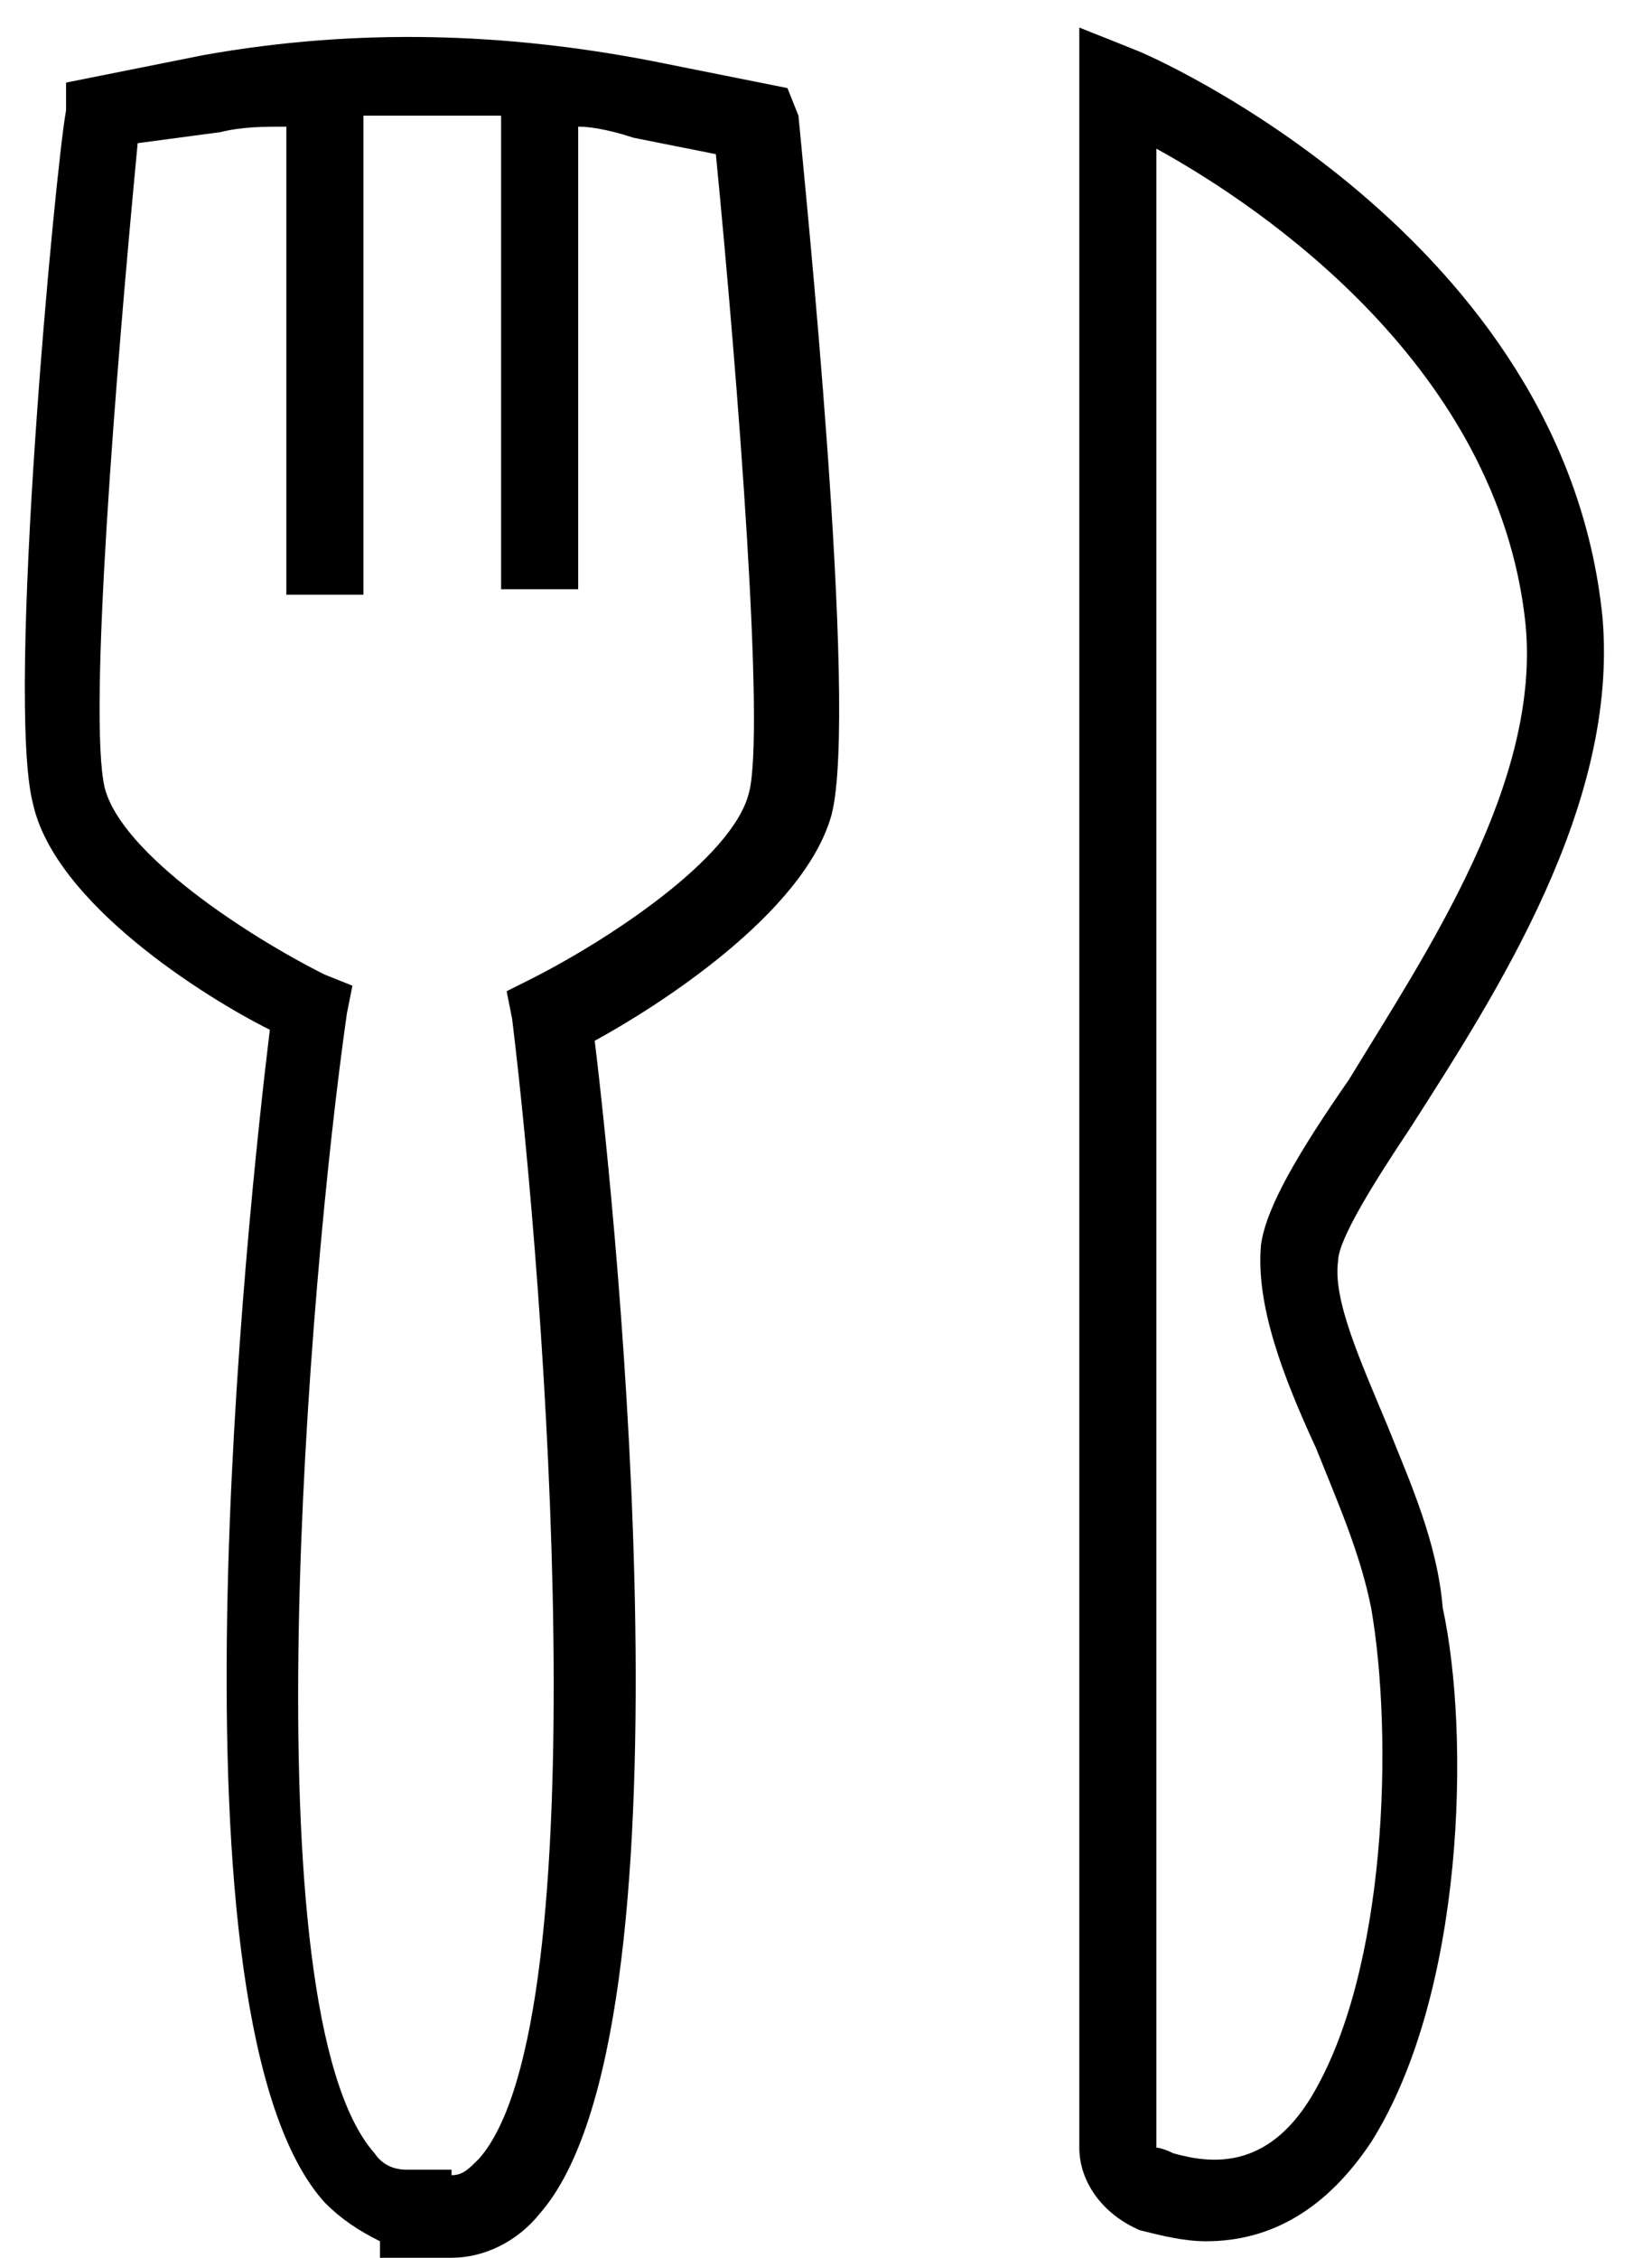 <?xml version="1.0" encoding="utf-8"?>
<!-- Generator: Adobe Illustrator 21.1.0, SVG Export Plug-In . SVG Version: 6.00 Build 0)  -->
<svg version="1.1" id="Layer_1" xmlns="http://www.w3.org/2000/svg" xmlns:xlink="http://www.w3.org/1999/xlink" x="0px" y="0px"
	 viewBox="0 0 30 41" style="enable-background:new 0 0 30 41;" xml:space="preserve">
<style type="text/css">
	.st0{fill:none;}
</style>
<g>
	<path class="st0" d="M11.5,2.5c-0.3-0.1-0.7-0.1-1-0.2v8.4H9.1V2.2c-0.8-0.1-1.6-0.1-2.5,0v8.6H5.2V2.2C4.8,2.3,4.4,2.3,4,2.4
		L2.5,2.6C2.1,6.8,1.6,13,1.9,14.3c0.3,1.2,2.6,2.7,4,3.4l0.5,0.2l-0.1,0.5c-0.6,4.9-1.7,18.1,0.5,20.7c0.3,0.3,0.5,0.3,0.6,0.3h0.7
		v0.1c0.1,0,0.3-0.1,0.5-0.3c2.2-2.5,1.2-15.8,0.6-20.7L9.2,18l0.4-0.2c1.4-0.7,3.7-2.2,4-3.4c0.3-1.2-0.2-7.6-0.6-11.7L11.5,2.5z"
		/>
	<path class="st0" d="M23.9,26.5c-0.6-1.3-1.1-2.6-1-3.7c0.1-0.7,0.7-1.7,1.6-3c1.5-2.3,3.5-5.5,3.2-8.3C27.2,6.7,23,3.8,21,2.7V39
		c0,0,0.1,0.1,0.2,0.1c0.8,0.2,1.7,0.3,2.5-1c1.4-2.2,1.6-6.6,1.1-8.7C24.7,28.4,24.3,27.4,23.9,26.5z"/>
	<path d="M14.3,1.6l-2.5-0.5C9.2,0.6,6.5,0.5,3.7,1L1.2,1.5L1.2,2C1,3.1,0.1,12.7,0.6,14.6c0.4,1.8,3.1,3.5,4.3,4.1
		c-0.4,3.3-2,18,1,21.3c0.3,0.3,0.6,0.5,1,0.7v0.3h1.3c0.6,0,1.2-0.3,1.6-0.8c2.9-3.3,1.4-18,1-21.3c1.1-0.6,3.8-2.3,4.3-4.1
		c0.5-1.9-0.5-11.6-0.6-12.7L14.3,1.6z M13.6,14.4c-0.3,1.2-2.6,2.7-4,3.4L9.2,18l0.1,0.5c0.6,4.9,1.6,18.2-0.6,20.7
		c-0.2,0.2-0.3,0.3-0.5,0.3v-0.1H7.4c-0.1,0-0.4,0-0.6-0.3c-2.3-2.6-1.2-15.8-0.5-20.7l0.1-0.5l-0.5-0.2c-1.4-0.7-3.7-2.2-4-3.4
		C1.6,13,2.1,6.8,2.5,2.6L4,2.4c0.4-0.1,0.8-0.1,1.2-0.1v8.5h1.4V2.1c0.8,0,1.6,0,2.5,0v8.6h1.4V2.3c0.3,0,0.7,0.1,1,0.2L13,2.8
		C13.4,6.9,13.9,13.3,13.6,14.4z"/>
	<path d="M25.2,25.9c-0.5-1.2-1-2.3-0.9-3c0-0.4,0.7-1.5,1.3-2.4c1.6-2.5,3.8-5.9,3.5-9.3C28.4,4.3,20.9,1,20.6,0.9l-1-0.4V39
		c0,0.6,0.4,1.2,1.1,1.5c0.4,0.1,0.8,0.2,1.2,0.2c1.2,0,2.2-0.6,3-1.8c1.7-2.7,1.8-7.4,1.3-9.7C26.1,28,25.6,26.9,25.2,25.9z
		 M23.8,38.1c-0.8,1.3-1.8,1.2-2.5,1C21.1,39,21,39,21,39V2.7c2,1.1,6.2,4,6.7,8.6c0.3,2.9-1.8,6-3.2,8.3c-0.9,1.3-1.5,2.3-1.6,3
		c-0.1,1.1,0.4,2.4,1,3.7c0.4,1,0.8,1.9,1,2.9C25.3,31.5,25.2,35.8,23.8,38.1z"/>
</g>
</svg>
